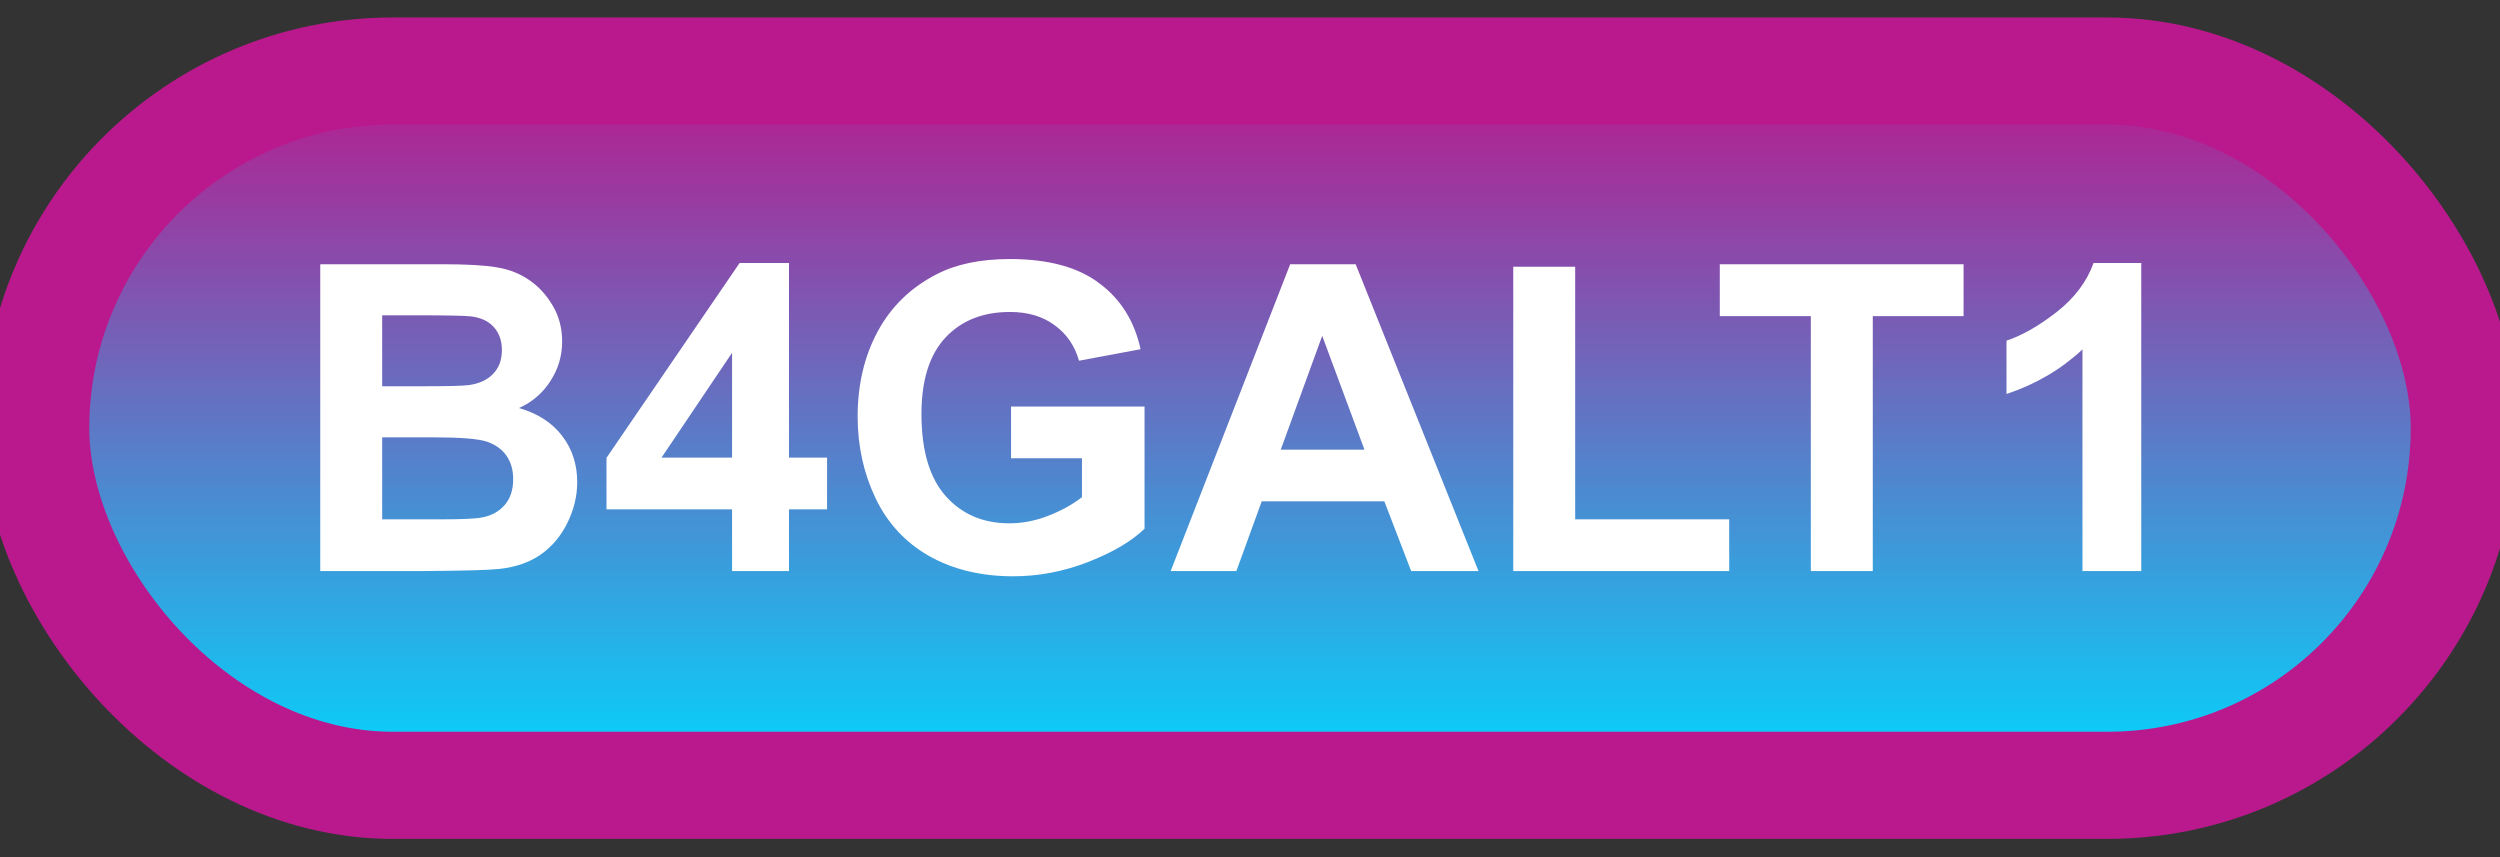 <svg width="70" height="24" viewBox="0 0 70 24" fill="none" xmlns="http://www.w3.org/2000/svg">
<rect x="0" y="0" width="70" height="24" fill="#333333" stroke="none"/>
<rect x="1" y="1.989" width="68" height="20" rx="10" fill="url(#paint0_linear_35_1501)"/>
<rect x="1" y="1.989" width="68" height="20" rx="10" stroke="#BA198D" stroke-width="3" stroke-linejoin="round"/>
<path d="M8.967 7.399H12.4C13.08 7.399 13.586 7.428 13.918 7.487C14.254 7.542 14.553 7.659 14.815 7.839C15.08 8.018 15.301 8.259 15.477 8.559C15.652 8.856 15.74 9.19 15.74 9.561C15.74 9.964 15.631 10.333 15.412 10.669C15.197 11.005 14.904 11.257 14.533 11.425C15.057 11.577 15.459 11.837 15.74 12.204C16.021 12.571 16.162 13.003 16.162 13.499C16.162 13.889 16.07 14.27 15.887 14.641C15.707 15.008 15.459 15.303 15.143 15.526C14.83 15.745 14.443 15.88 13.982 15.93C13.693 15.962 12.996 15.981 11.891 15.989H8.967V7.399ZM10.701 8.829V10.815H11.838C12.514 10.815 12.934 10.805 13.098 10.786C13.395 10.751 13.627 10.649 13.795 10.481C13.967 10.309 14.053 10.085 14.053 9.807C14.053 9.542 13.979 9.327 13.83 9.163C13.685 8.995 13.469 8.893 13.18 8.858C13.008 8.839 12.514 8.829 11.697 8.829H10.701ZM10.701 12.245V14.542H12.307C12.932 14.542 13.328 14.524 13.496 14.489C13.754 14.442 13.963 14.329 14.123 14.149C14.287 13.966 14.369 13.721 14.369 13.417C14.369 13.159 14.307 12.94 14.182 12.761C14.057 12.581 13.875 12.45 13.637 12.368C13.402 12.286 12.891 12.245 12.102 12.245H10.701ZM20.498 15.989V14.261H16.982V12.819L20.709 7.364H22.092V12.813H23.158V14.261H22.092V15.989H20.498ZM20.498 12.813V9.878L18.523 12.813H20.498ZM28.309 12.831V11.383H32.047V14.805C31.684 15.157 31.156 15.467 30.465 15.737C29.777 16.003 29.08 16.136 28.373 16.136C27.475 16.136 26.691 15.948 26.023 15.573C25.355 15.194 24.854 14.655 24.518 13.956C24.182 13.253 24.014 12.489 24.014 11.665C24.014 10.77 24.201 9.975 24.576 9.28C24.951 8.585 25.5 8.052 26.223 7.68C26.773 7.395 27.459 7.253 28.279 7.253C29.346 7.253 30.178 7.477 30.775 7.927C31.377 8.372 31.764 8.989 31.936 9.778L30.213 10.1C30.092 9.678 29.863 9.346 29.527 9.104C29.195 8.858 28.779 8.735 28.279 8.735C27.521 8.735 26.918 8.975 26.469 9.456C26.023 9.936 25.801 10.649 25.801 11.595C25.801 12.614 26.027 13.38 26.48 13.891C26.934 14.399 27.527 14.653 28.262 14.653C28.625 14.653 28.988 14.583 29.352 14.442C29.719 14.298 30.033 14.124 30.295 13.921V12.831H28.309ZM41.398 15.989H39.512L38.762 14.038H35.328L34.619 15.989H32.779L36.125 7.399H37.959L41.398 15.989ZM38.205 12.591L37.022 9.403L35.861 12.591H38.205ZM42.371 15.989V7.469H44.105V14.542H48.418V15.989H42.371ZM50.703 15.989V8.852H48.154V7.399H54.98V8.852H52.438V15.989H50.703ZM59.955 15.989H58.309V9.784C57.707 10.346 56.998 10.762 56.182 11.032V9.538C56.611 9.397 57.078 9.132 57.582 8.741C58.086 8.346 58.432 7.887 58.619 7.364H59.955V15.989Z" fill="white"/>
<defs>
<linearGradient id="paint0_linear_35_1501" x1="35" y1="1.989" x2="35" y2="21.989" gradientUnits="userSpaceOnUse">
<stop stop-color="#BA198D"/>
<stop offset="1" stop-color="#00D8FF"/>
</linearGradient>
</defs>
</svg>
